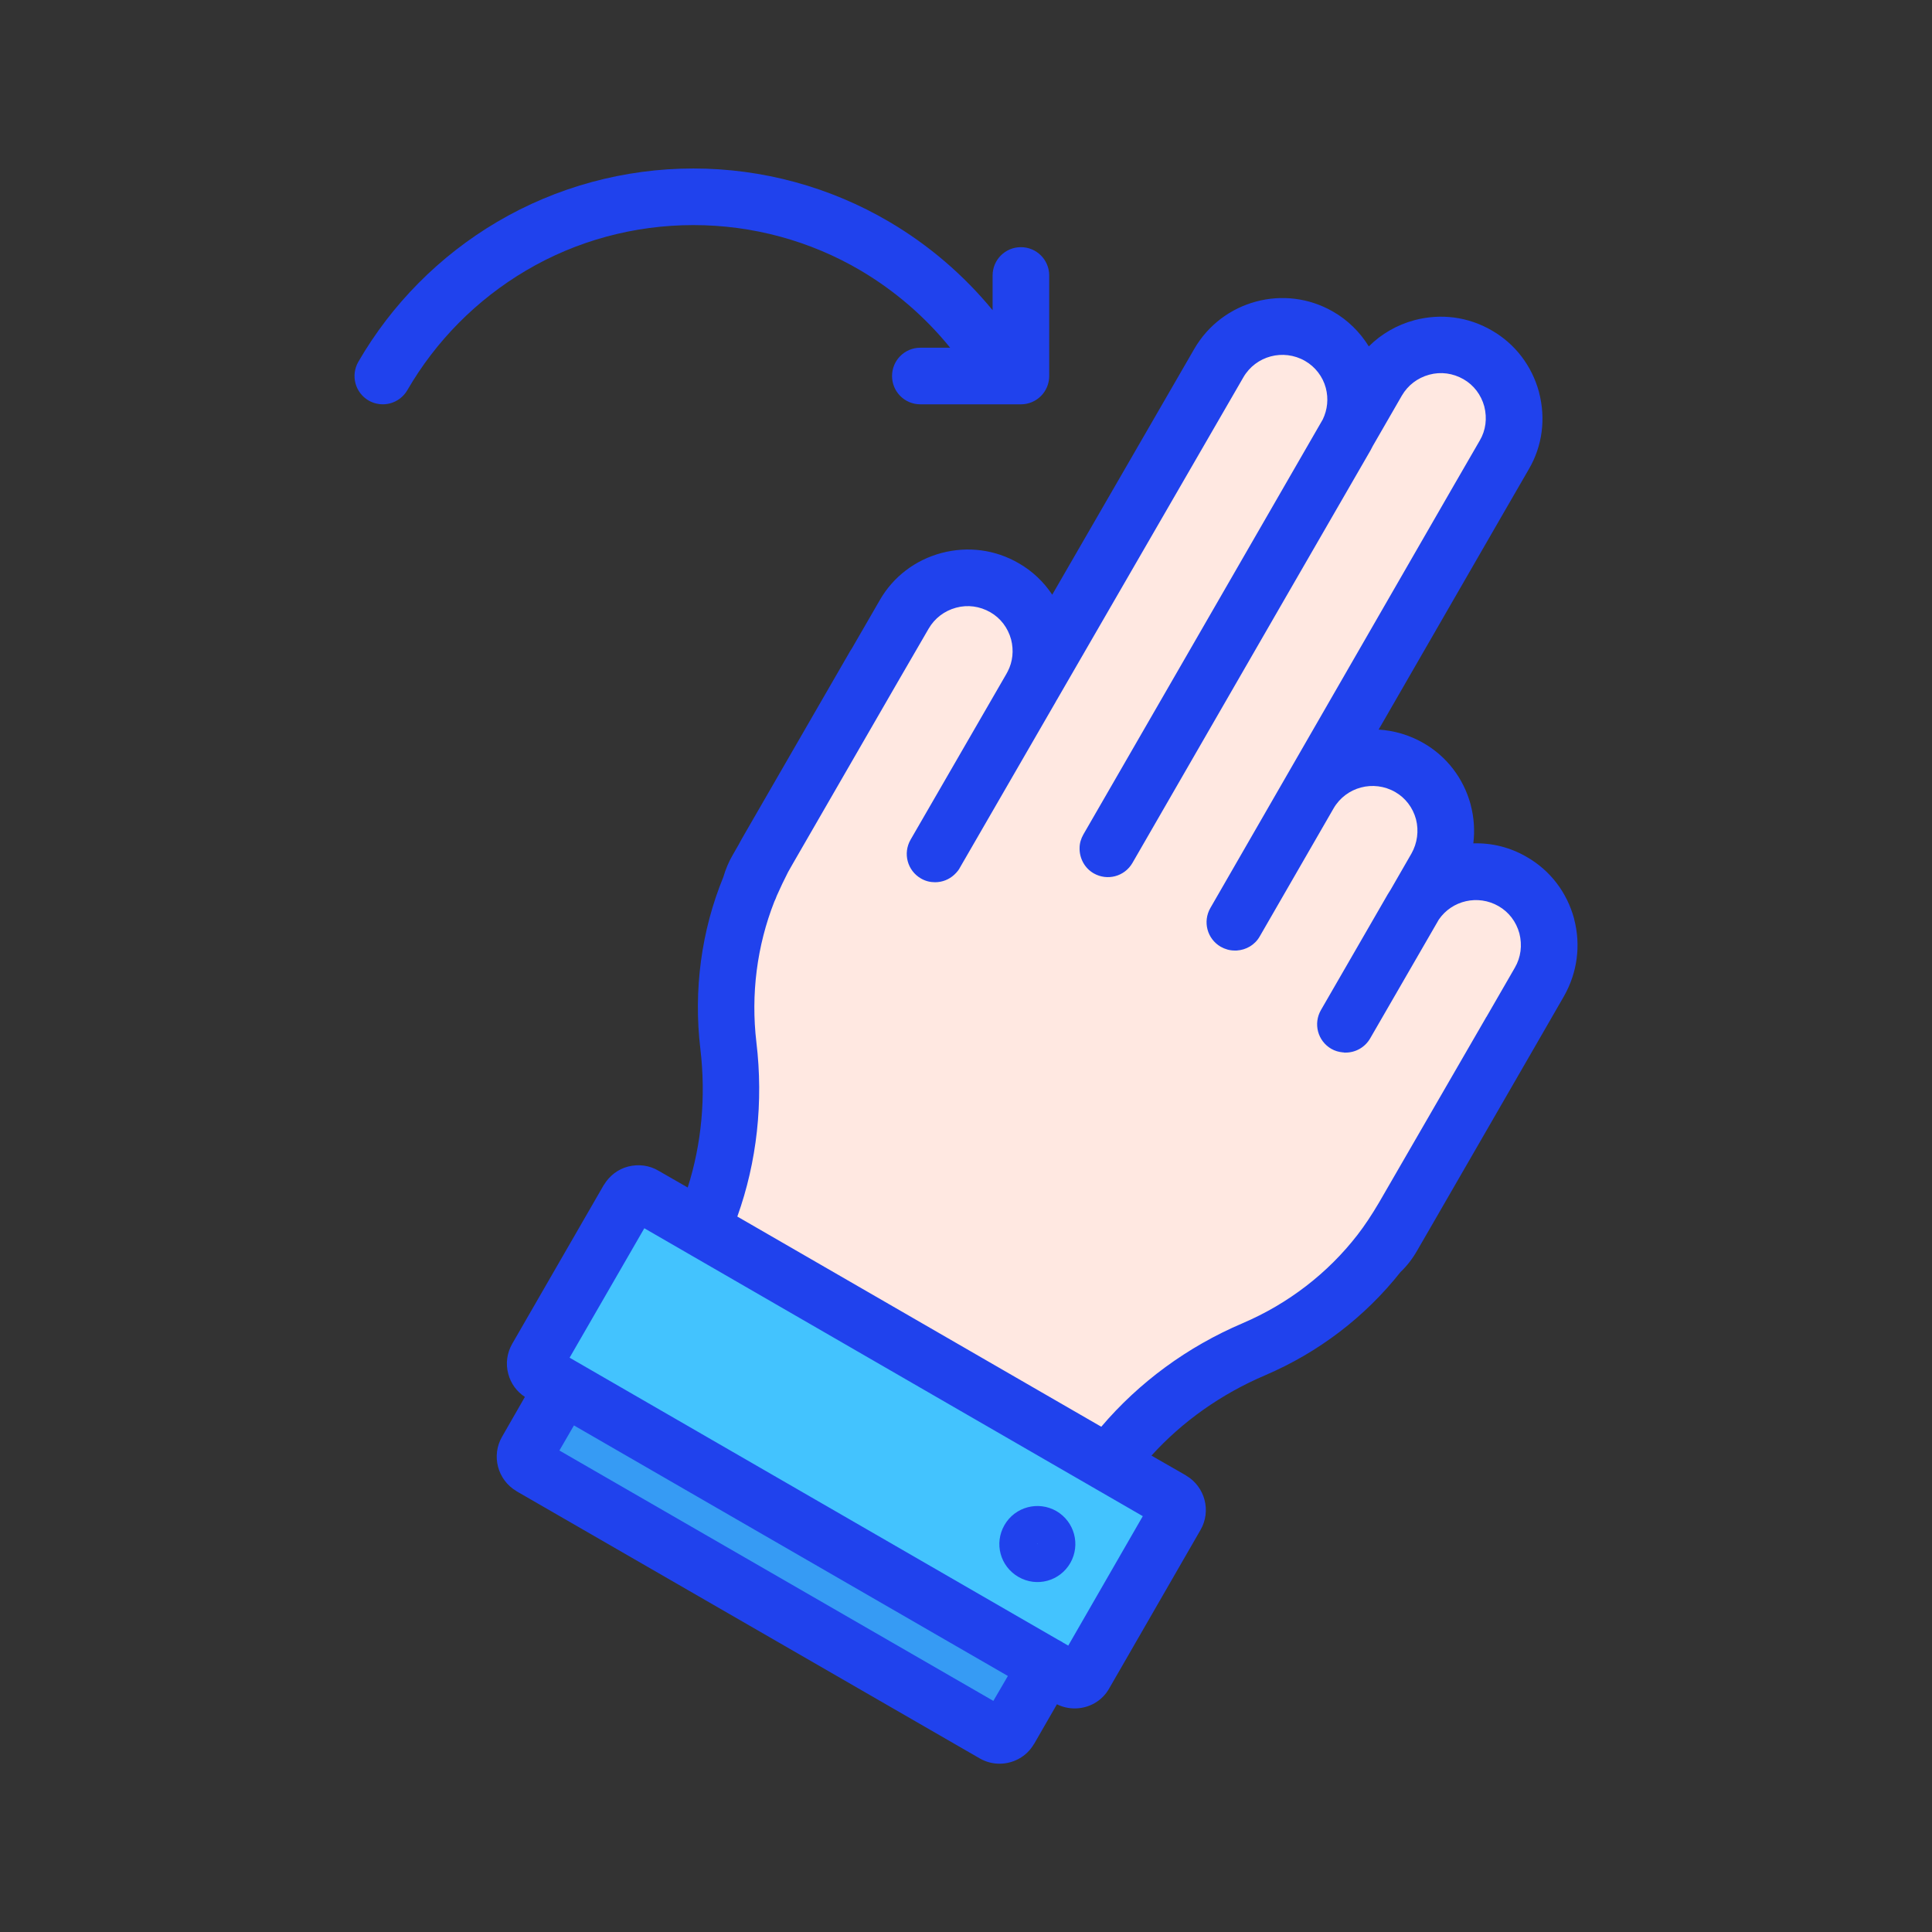 <?xml version="1.0" standalone="no"?><!DOCTYPE svg PUBLIC "-//W3C//DTD SVG 1.1//EN" "http://www.w3.org/Graphics/SVG/1.1/DTD/svg11.dtd"><svg t="1708259113132" class="icon" viewBox="0 0 1024 1024" version="1.1" xmlns="http://www.w3.org/2000/svg" p-id="12186" xmlns:xlink="http://www.w3.org/1999/xlink" width="200" height="200"><rect x="0" y="0" width="1024" height="1024" fill="#333333" stroke="none"/><path d="M554.6 882.7l-19.6 34c-1.7 2.9-5.4 3.9-8.3 2.2L281.2 777.3c-2.9-1.7-3.9-5.4-2.2-8.3l19.6-34" fill="#369BF4" p-id="12187"></path><path d="M566.4 889.6L286.7 728.1c-2.9-1.7-3.9-5.4-2.2-8.3l48.5-84.1c1.7-2.9 5.4-3.9 8.3-2.2L621 795c2.9 1.7 3.9 5.4 2.2 8.3l-48.5 84.1c-1.6 2.9-5.4 3.8-8.3 2.2z" fill="#43C3FE" p-id="12188"></path><path d="M463.6 352.7l-56.4 97.7c-3.8 6.6-7.2 13.4-10 20.2-11.1 27.1-14.5 55.8-11.2 83.6 4 33.1-0.5 66.6-13.8 96.9l215.4 124.3c19.6-26.7 46.3-47.3 77-60.4 25.7-11 48.9-28.3 66.8-51.5 4.6-5.9 8.7-12.2 12.5-18.7l56.4-97.7" fill="#FFE8E1" p-id="12189"></path><path d="M587.1 449.9l52.8-91.5 73.4-127c5.3-9.3 6.4-19.9 3.9-29.5s-8.8-18.3-18.1-23.6c-18.5-10.7-42.4-4.3-53.1 14.2l-99.5 172.3-50.8 87.9" fill="#FFE8E1" p-id="12190"></path><path d="M654.5 488.8l129.1-223.9 13.7-23.7c5.4-9.3 6.4-19.9 3.9-29.5-2.6-9.6-8.8-18.3-18.1-23.6-18.5-10.7-42.4-4.3-53.1 14.2L587.1 450M713.2 542.9l35.5-61.5 12.4-21.5c5.3-9.3 6.4-19.9 3.9-29.5-2.6-9.6-8.8-18.3-18.1-23.6-18.5-10.7-42.4-4.3-53.1 14.2l-39.1 67.8" fill="#FFE8E1" p-id="12191"></path><path d="M731.4 663.7c2.6-2.4 4.8-5.3 6.7-8.6l5.9-10.2 56.4-97.7 15.5-26.9c5.4-9.3 6.4-19.9 3.9-29.5-2.6-9.6-8.8-18.3-18.1-23.6-18.5-10.7-42.4-4.3-53.1 14.2l-35.5 61.5M495.8 452.6l50.8-87.9c5.4-9.3 6.4-19.9 3.9-29.5-2.6-9.6-8.8-18.3-18.1-23.6-18.5-10.7-42.4-4.3-53.1 14.2l-15.6 26.9-56.4 97.7-5.9 10.2c-1.9 3.2-3.3 6.7-4.1 10.1" fill="#FFE8E1" p-id="12192"></path><path d="M367.5 119.3c31.3 0 61.9 8.3 88.7 24.1 18.1 10.7 34.2 24.6 47.4 40.9h-15.8c-8.3 0-15 6.7-15 15s6.7 15 15 15H541.1c8.3 0 15-6.7 15-15V146c0-8.3-6.7-15-15-15s-15 6.7-15 15v18.4c-15.3-18.6-33.8-34.5-54.7-46.8-31.4-18.5-67.3-28.3-103.9-28.3s-72.6 9.8-104 28.3c-30.5 18-55.9 43.6-73.6 74.2-4.1 7.2-1.7 16.3 5.5 20.5 7.2 4.1 16.3 1.7 20.5-5.5 15.1-26.1 36.8-48 62.9-63.4 26.7-15.8 57.4-24.1 88.7-24.1zM834.3 487v-0.1c-3.8-14-12.7-25.6-25.1-32.7-8.9-5.2-18.7-7.5-28.3-7.2 0.8-6.7 0.4-13.6-1.4-20.4v-0.1c-3.8-14-12.7-25.6-25.1-32.7-7.5-4.3-15.6-6.6-23.7-7.1l65.9-114.3 13.7-23.7c7.2-12.3 9.1-26.8 5.4-40.8v-0.1c-3.8-14-12.7-25.6-25.1-32.7-12.4-7.2-26.9-9.1-40.9-5.4-9.3 2.5-17.6 7.3-24.2 13.9-4.7-7.6-11.2-14-18.9-18.4-25.7-14.9-58.7-6-73.6 19.7l-75.3 130.3c-4.5-6.8-10.6-12.6-17.8-16.7-12.4-7.2-26.9-9.1-40.9-5.4-13.9 3.7-25.6 12.6-32.7 25l-14.8 25.6c-0.3 0.4-0.6 0.9-0.9 1.4l-56.4 97.7c-0.9 1.6-1.8 3.1-2.6 4.7l-3.1 5.4c-2.2 3.7-3.9 7.8-5.1 11.9-11.7 28.5-15.9 60-12.2 91.1 3 25.2 0.7 50.3-6.7 73.5l-15.5-8.9c-4.9-2.9-10.6-3.6-16.1-2.2-5.4 1.4-9.9 4.9-12.8 9.7 0 0 0 0.1-0.1 0.1l-48.5 84.1c-2.8 4.9-3.6 10.6-2.1 16 1.3 5 4.4 9.3 8.8 12.2l-12.1 21.1c-5.8 10-2.4 22.9 7.6 28.8 0 0 0.1 0 0.1 0.1L519.3 932c3.3 1.9 6.9 2.8 10.5 2.8 7.2 0 14.3-3.7 18.2-10.4 0 0 0-0.1 0.1-0.1l12.1-21c3 1.5 6.2 2.2 9.4 2.2 7.4 0 14.5-3.8 18.3-10.6l48.4-84c5.8-10 2.4-22.9-7.6-28.8 0 0-0.1 0-0.1-0.1l-18.3-10.5c16.4-18.1 36.9-32.6 60.3-42.6 28.3-12.1 53-31 71.7-54.7 3.4-3.2 6.4-7.1 8.9-11.5l5.9-10.2 56.4-97.7 15.5-26.9c7-12.4 9-26.9 5.3-40.9zM526.5 901.5l-230-132.7 7.7-13.3 230 132.8-7.7 13.2z m39.7-29.3l-2.8-1.6c-0.4-0.3-0.8-0.6-1.3-0.8-0.4-0.2-0.9-0.5-1.3-0.7L301.9 719.6l39.6-68.6 264.2 152.6-39.5 68.6z m92.5-170.9c-29.4 12.5-55 31.4-75 54.9L390.8 644.8c10.4-29 13.9-60.7 10.1-92.4-3-25.4 0.3-51.1 9.5-74.5 0.5-1 0.9-2 1.3-3.1 1.8-4.1 3.8-8.3 6-12.6l2.5-4.4 56.4-97.7 15.6-26.9c3.2-5.5 8.3-9.4 14.5-11.1 6.2-1.7 12.6-0.8 18.2 2.4 5.4 3.1 9.3 8.2 11 14.4 1.5 5.8 0.9 11.8-1.8 17l-0.7 1.3-50.8 87.9c-4.1 7.2-1.7 16.3 5.5 20.5 2.4 1.4 4.9 2 7.5 2 3.8 0 7.4-1.4 10.2-4 0 0 0.1 0 0.1-0.1l0.9-0.9c0.2-0.2 0.4-0.5 0.6-0.7 0 0 0-0.1 0.1-0.1 0.4-0.6 0.9-1.1 1.2-1.8l50.8-87.9c0.3-0.5 0.5-1 0.8-1.4L659 200c6.6-11.4 21.2-15.3 32.7-8.7 5.4 3.1 9.4 8.3 11 14.3 1.5 5.7 0.9 11.5-1.6 16.7l-49.3 85.5-24.8 43-52.8 91.5c-1.3 2.3-2 4.7-2 7.2-0.1 5.3 2.6 10.6 7.5 13.4 7.2 4.1 16.3 1.7 20.5-5.5l77.7-134.7 48.5-84c0.4-0.8 0.8-1.5 1.2-2.3l15.4-26.7c3.2-5.5 8.3-9.4 14.5-11.1 6.2-1.7 12.6-0.8 18.2 2.4 5.4 3.1 9.3 8.2 11 14.4 1.6 6.3 0.8 12.7-2.4 18.1l-13.7 23.7-129.1 224.1c-4.1 7.2-1.7 16.3 5.5 20.5 2.3 1.3 4.8 2 7.3 2h1.2c4.9-0.3 9.6-2.9 12.2-7.5l39.1-67.8c6.6-11.4 21.2-15.3 32.7-8.7 5.4 3.1 9.3 8.2 11 14.4 1.6 6.2 0.7 12.7-2.4 18.2l-11 19.1-1.5 2.4-35.5 61.5c-4.1 7.2-1.7 16.3 5.5 20.5 1.9 1.1 4 1.7 6.2 1.9 0.2 0 0.5 0 0.7 0.1h0.7c5.2 0 10.2-2.7 13-7.5l36.4-63c7-10.2 20.8-13.4 31.7-7.1 5.4 3.1 9.3 8.2 11 14.4 1.6 6.3 0.8 12.7-2.4 18.2l-15 26c-0.2 0.3-0.4 0.5-0.5 0.8l-56.5 97.7c-3.9 6.6-7.6 12.2-11.4 17.1-15.7 20.3-36.7 36.5-60.8 46.8z" fill="#2042ED" p-id="12193"></path><path d="M539.8 835.8c9.7 5.6 21.9 2.3 27.5-7.4 5.5-9.7 2.2-21.9-7.4-27.5-9.6-5.5-21.9-2.3-27.5 7.4s-2.3 21.9 7.4 27.5z m9.9-17.5c0.1-0.1 0.1-0.1 0.2-0.1 0.1 0.1 0 0.2 0 0v0.2l-0.2-0.1z" fill="#2042ED" p-id="12194"></path></svg>